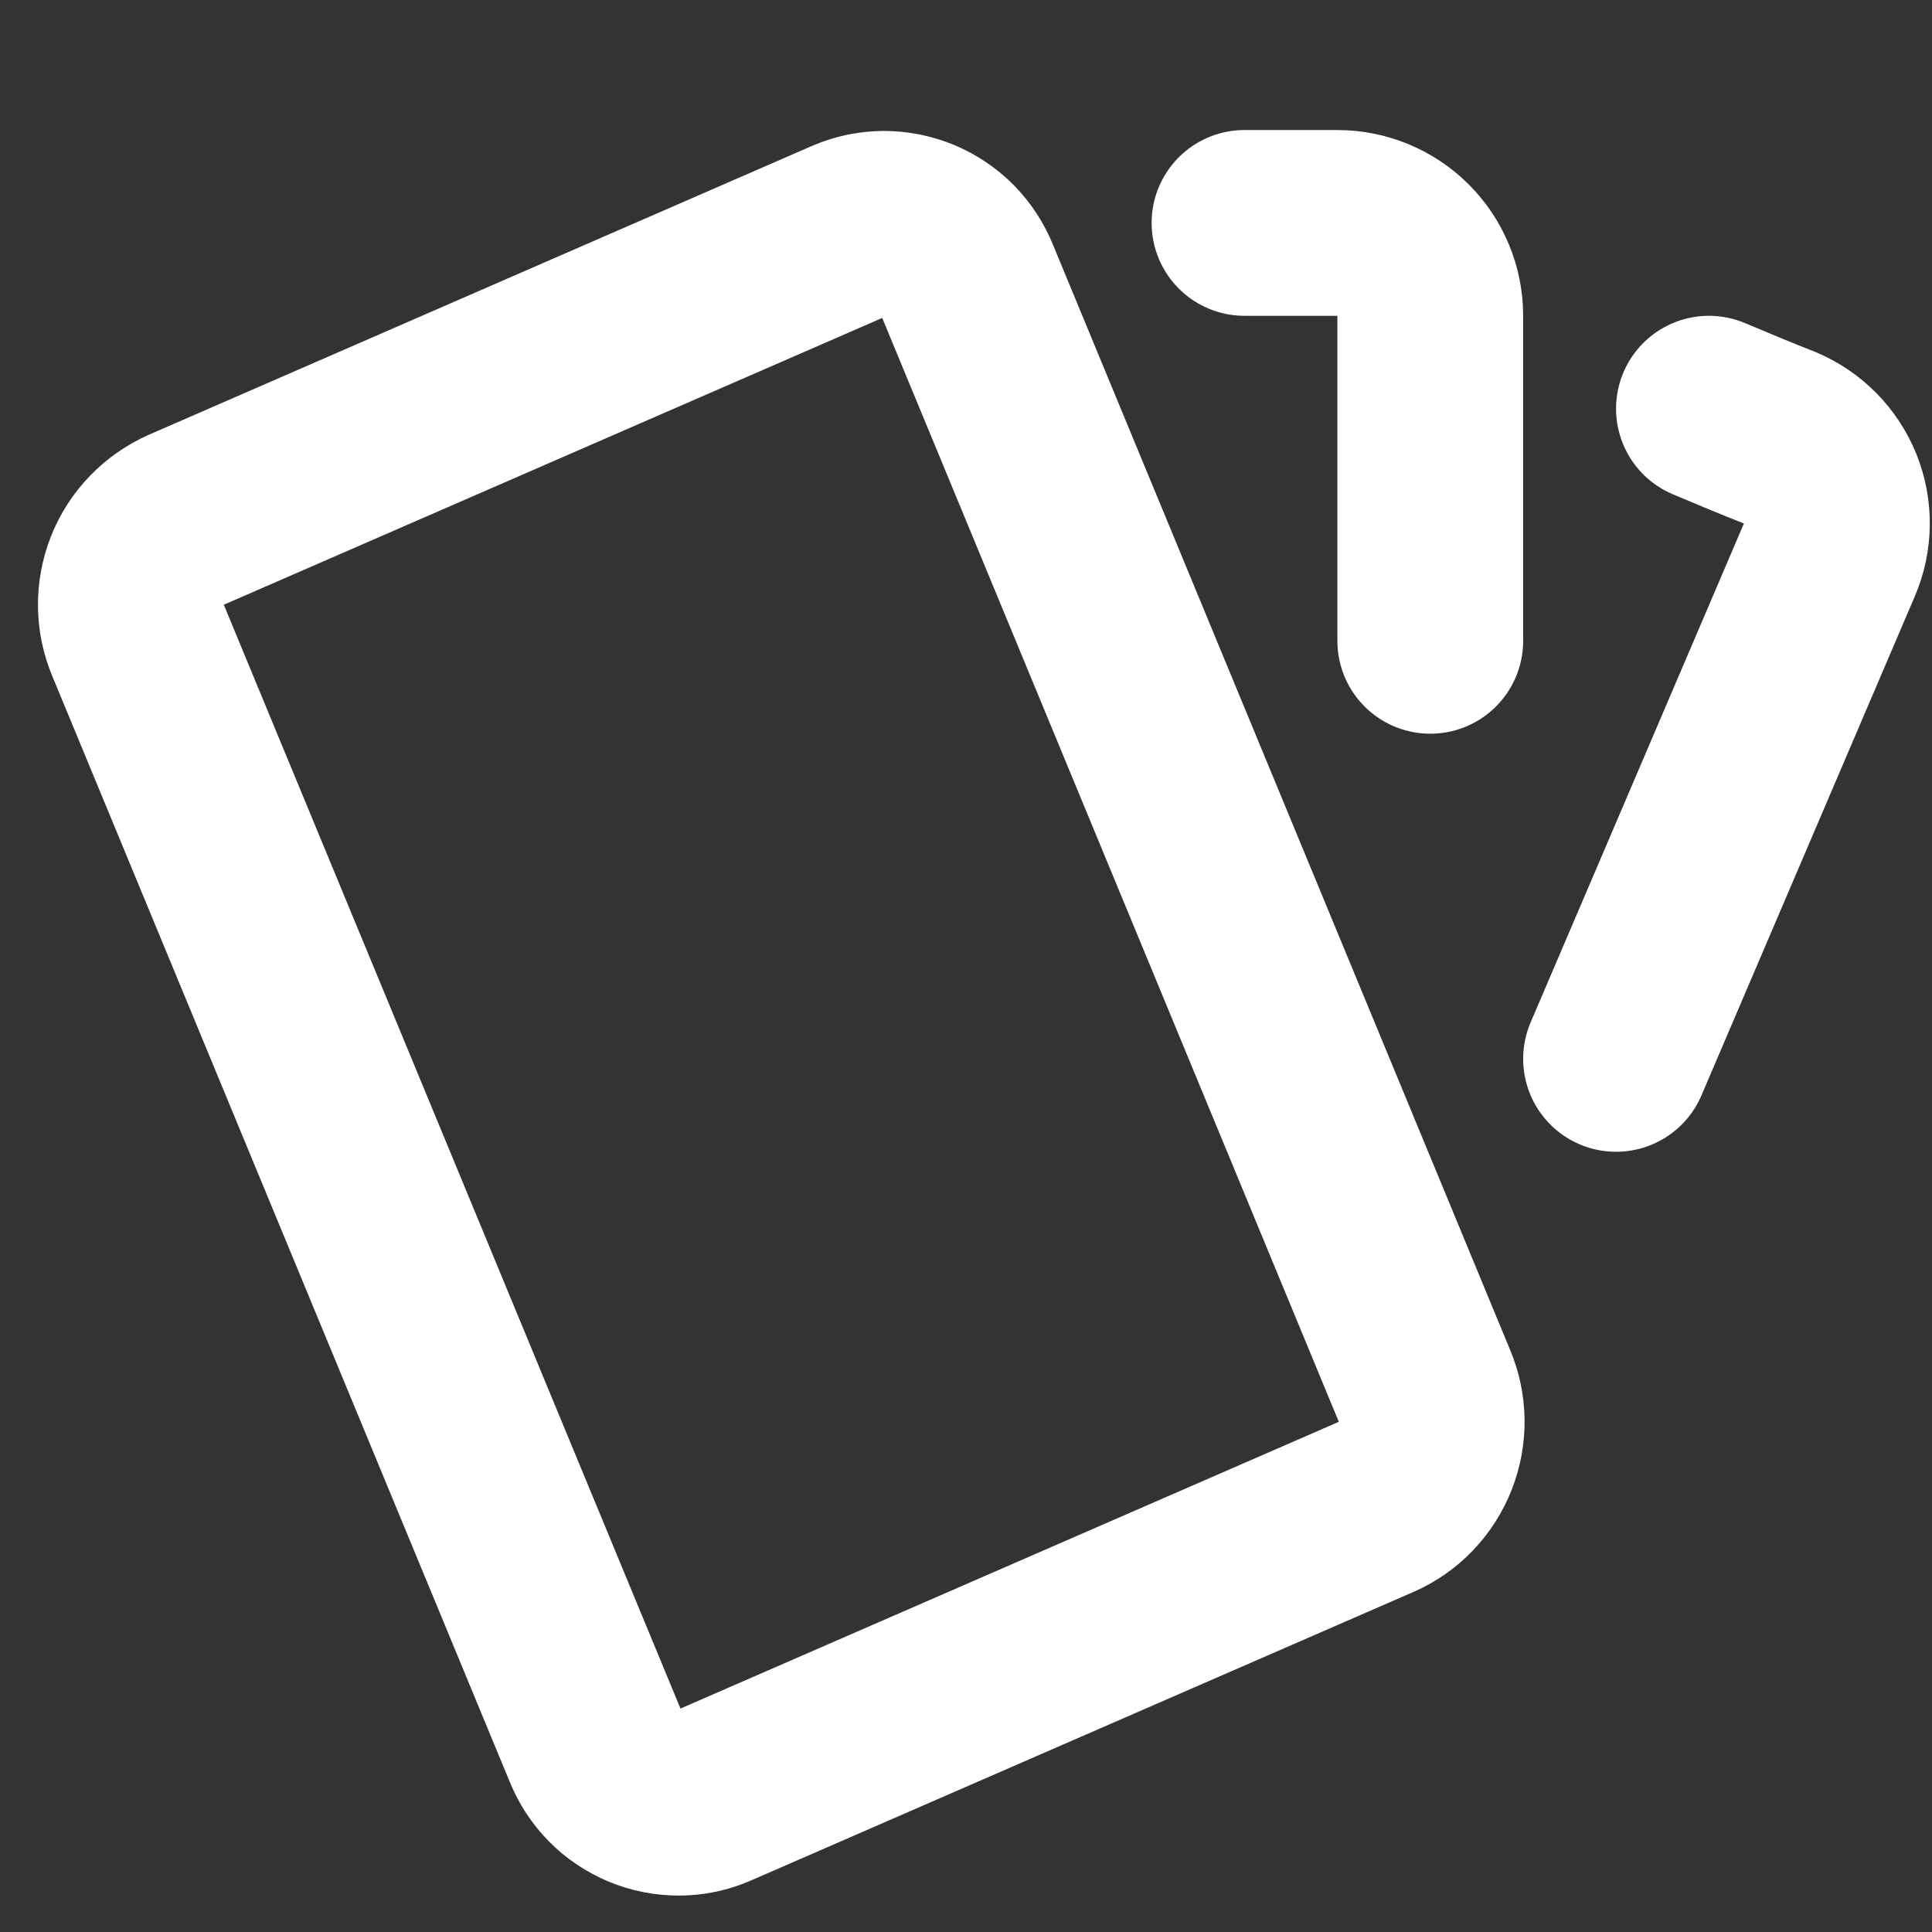 <svg width="13" height="13" viewBox="0 0 13 13" fill="none" xmlns="http://www.w3.org/2000/svg">
<rect x="0" y="0" width="13" height="13" fill="#333333" stroke="none"/>
<path d="M8.374 1.5H8.999C9.165 1.5 9.324 1.566 9.441 1.683C9.558 1.8 9.624 1.959 9.624 2.125V4.312M11.499 2.75C11.664 2.82 11.824 2.886 11.979 2.947C12.132 3.012 12.252 3.134 12.315 3.288C12.377 3.442 12.375 3.614 12.31 3.766L10.874 7.125M1.252 3.498L5.713 1.555C5.787 1.523 5.866 1.507 5.946 1.506C6.026 1.506 6.105 1.522 6.179 1.552C6.253 1.583 6.32 1.628 6.377 1.685C6.433 1.742 6.477 1.81 6.507 1.884L9.584 9.323C9.648 9.474 9.65 9.644 9.59 9.796C9.53 9.949 9.413 10.072 9.263 10.138L4.802 12.081C4.729 12.113 4.649 12.13 4.569 12.13C4.489 12.13 4.41 12.115 4.336 12.084C4.262 12.053 4.194 12.008 4.138 11.951C4.082 11.894 4.038 11.826 4.008 11.752L0.93 4.312C0.866 4.162 0.864 3.992 0.924 3.839C0.984 3.687 1.102 3.565 1.252 3.498Z" stroke="white" stroke-width="1.25" stroke-linecap="round" stroke-linejoin="round"/>
</svg>